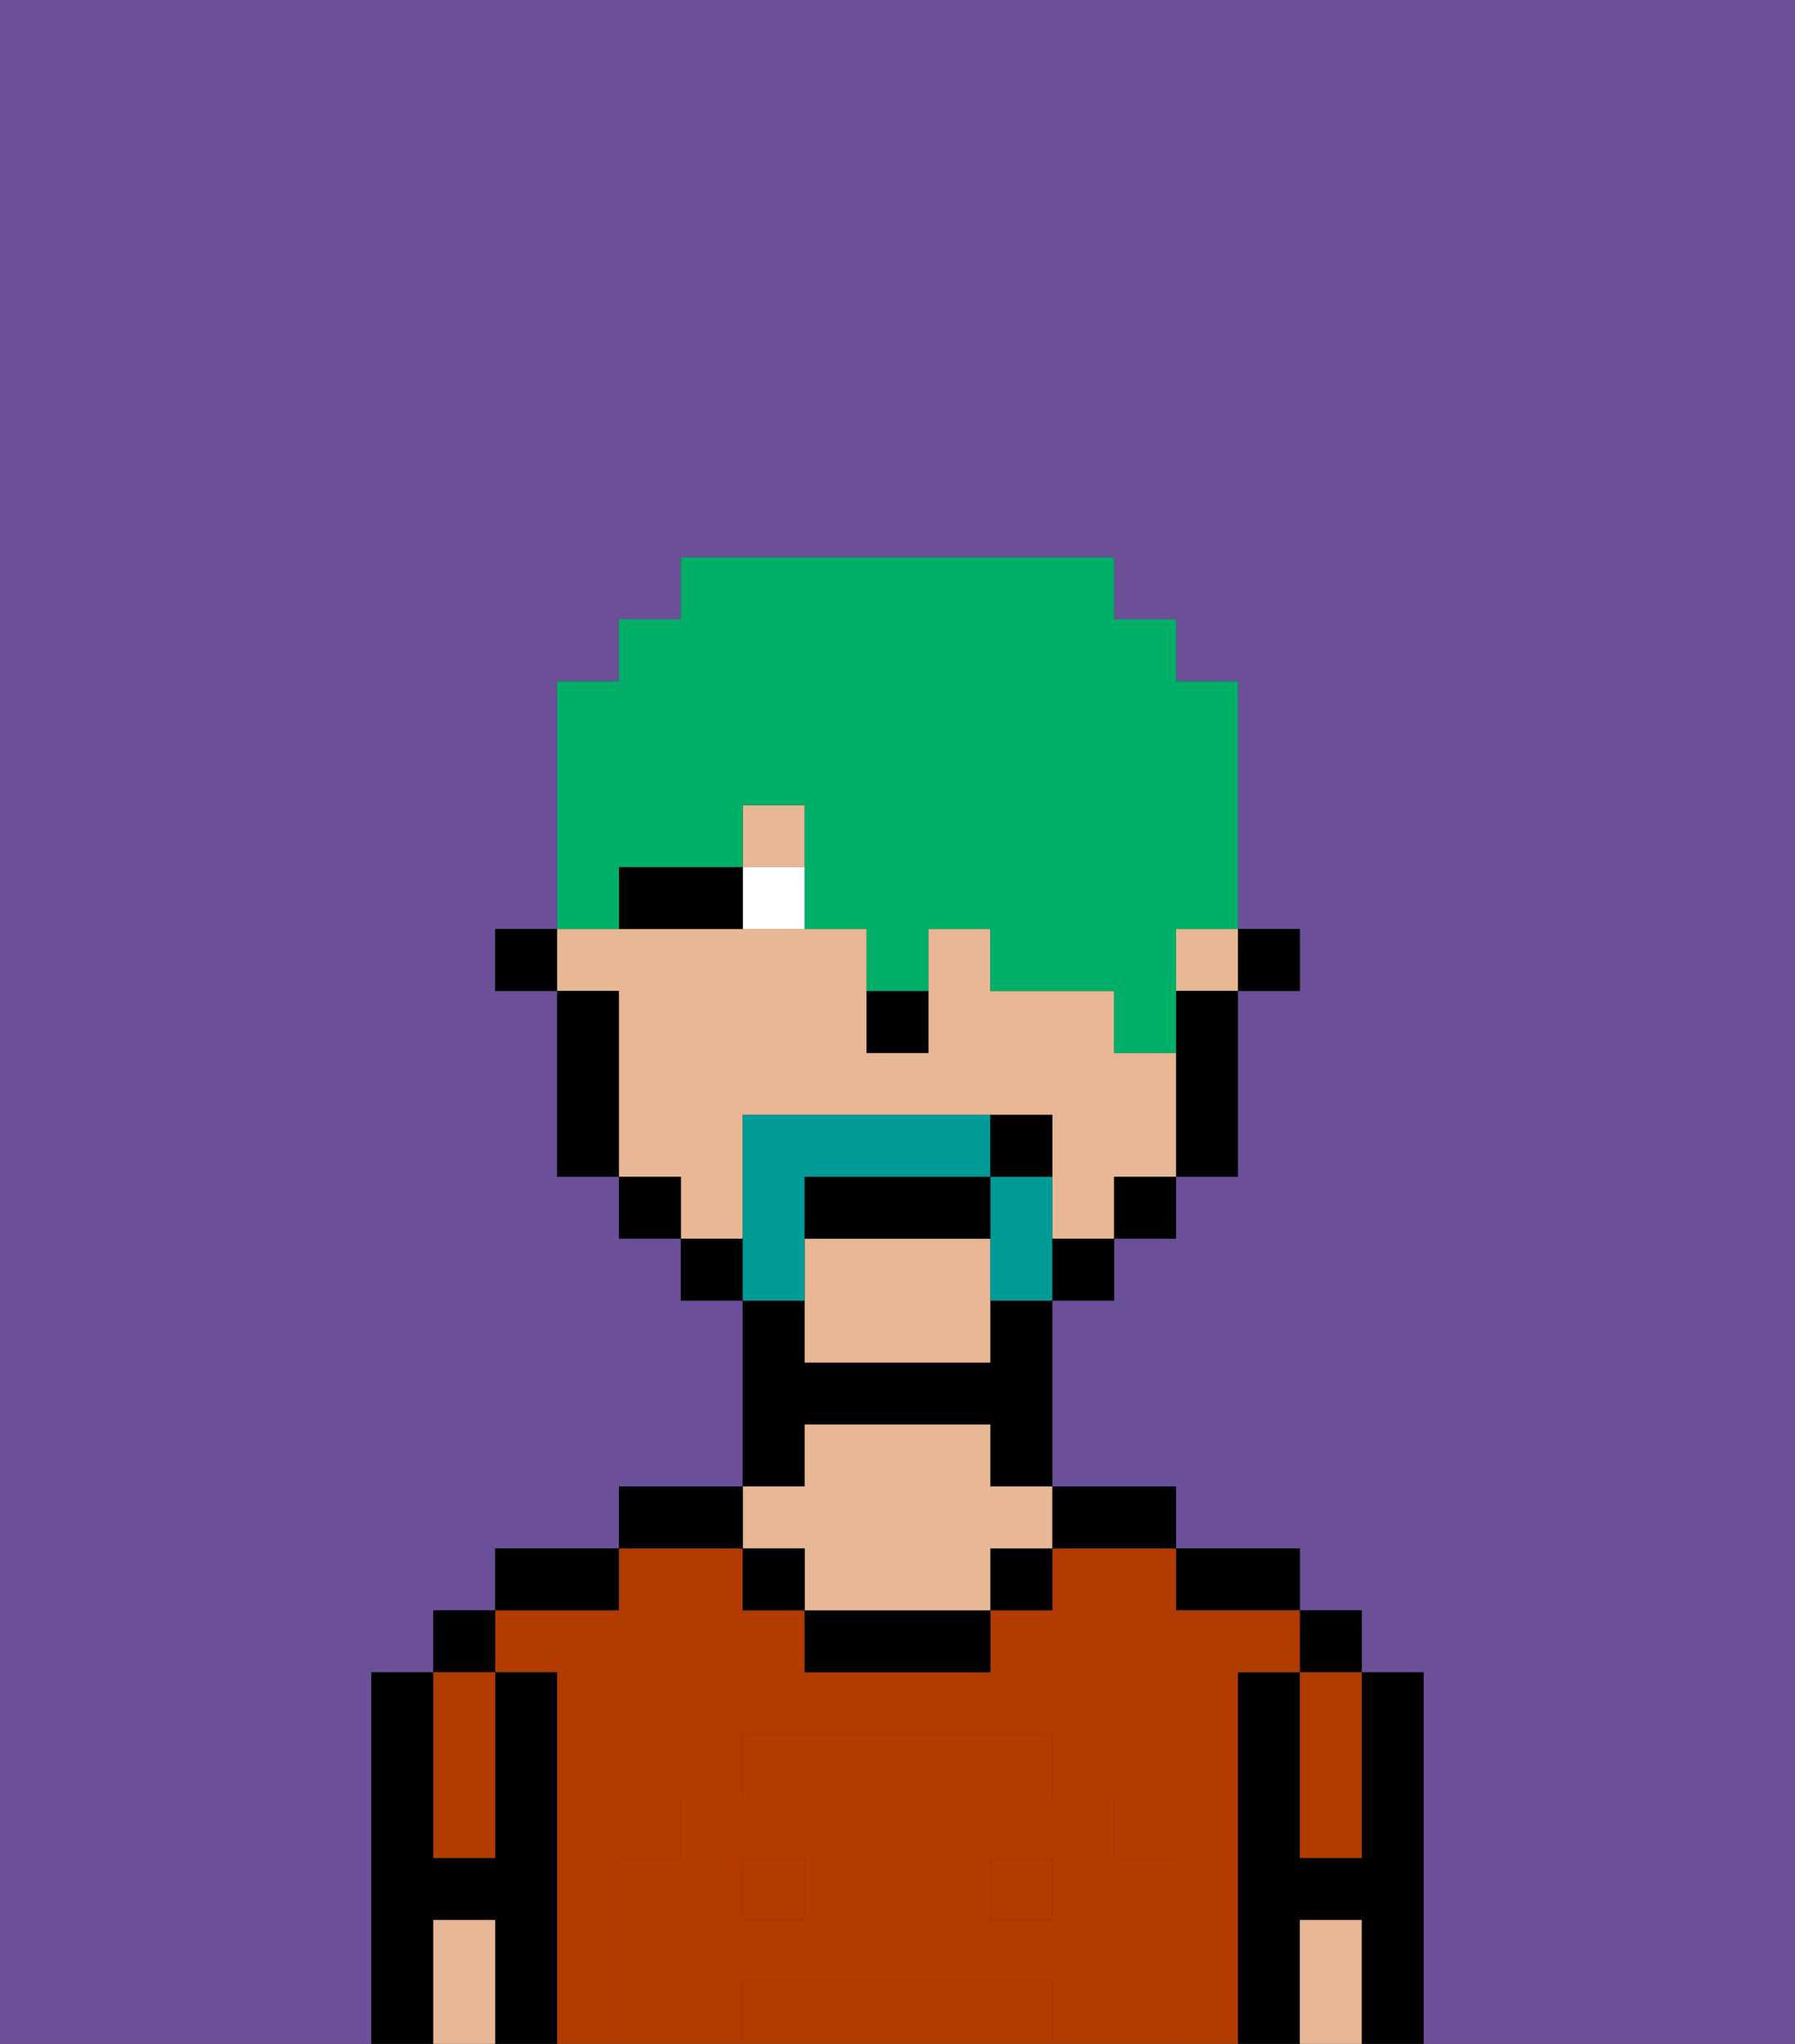 <svg xmlns="http://www.w3.org/2000/svg" viewBox="0 0 29 33"><rect x="0" y="0" width="29" height="33" fill="#333333" stroke="none"/><defs><style>polygon,rect,path{shape-rendering:crispedges;}.da71-1{fill:#6b4f99;}.da71-2{fill:#000000;}.da71-3{fill:#b23b00;}.da71-4{fill:#e8b795;}.da71-5{fill:#b23b00;}.da71-6{fill:#ffffff;}.da71-7{fill:#009b97;}.da71-8{fill:#00af68;}</style></defs><path class="da71-1" d="M0,33H6V27H7V26H8V25h2V24h2V21H11V20H10V19H9V16H8V15H9V11h1V10h1V9h7v1h1v1h1v4h1v1H20v3H19v1H18v1H17v3h2v1h2v1h1v1h1v6h6V0H0Z"/><path class="da71-2" d="M23,27H22v3H21V27H20v6h1V31h1v2h1V27Z"/><rect class="da71-2" x="21" y="26" width="1" height="1"/><path class="da71-3" d="M21,28v2h1V27H21Z"/><path class="da71-4" d="M21,31v2h1V31Z"/><path class="da71-2" d="M20,26h1V25H19v1Z"/><rect class="da71-3" x="12" y="30" width="1" height="1"/><path class="da71-3" d="M20,27h1V26H19V25H17v1H16v1H13V26H12V25H10v1H8v1H9v6h1V30h1V29h1V28h5v1h1v1h1v3h1V27Z"/><path class="da71-3" d="M16,32H12v1h5V32Z"/><rect class="da71-3" x="16" y="30" width="1" height="1"/><path class="da71-2" d="M18,25h1V24H17v1Z"/><rect class="da71-2" x="16" y="25" width="1" height="1"/><path class="da71-2" d="M13,26v1h3V26H13Z"/><path class="da71-2" d="M13,23h3v1h1V21H16v1H13V21H12v3h1Z"/><path class="da71-4" d="M13,25v1h3V25h1V24H16V23H13v1H12v1Z"/><rect class="da71-2" x="12" y="25" width="1" height="1"/><path class="da71-2" d="M12,24H10v1h2Z"/><path class="da71-2" d="M10,25H8v1h2Z"/><path class="da71-2" d="M9,27H8v3H7V27H6v6H7V31H8v2H9V27Z"/><rect class="da71-2" x="7" y="26" width="1" height="1"/><path class="da71-3" d="M7,30H8V27H7v3Z"/><path class="da71-4" d="M7,31v2H8V31Z"/><path class="da71-5" d="M19,30H18V29H17V28H12v1H11v1H10v3h2V32h5v1h2V30Zm-6,1H12V30h1Zm4,0H16V30h1Z"/><rect class="da71-2" x="20" y="15" width="1" height="1"/><path class="da71-4" d="M13,20v2h3V20Z"/><rect class="da71-4" x="19" y="15" width="1" height="1"/><rect class="da71-4" x="12" y="13" width="1" height="1"/><path class="da71-4" d="M12,19V18h5v2h1V19h1V17H18V16H16V15H15v2H14V15H9v1h1v3h1v1h1Z"/><path class="da71-2" d="M19,17v2h1V16H19Z"/><rect class="da71-2" x="18" y="19" width="1" height="1"/><rect class="da71-2" x="17" y="20" width="1" height="1"/><rect class="da71-2" x="11" y="20" width="1" height="1"/><rect class="da71-2" x="10" y="19" width="1" height="1"/><path class="da71-2" d="M10,16H9v3h1V16Z"/><rect class="da71-2" x="8" y="15" width="1" height="1"/><path class="da71-2" d="M14,17h1V16H14Z"/><path class="da71-6" d="M12,14v1h1V14Z"/><path class="da71-2" d="M11,14H10v1h2V14Z"/><path class="da71-7" d="M13,20V19h3V18H12v3h1Z"/><path class="da71-7" d="M17,19H16v2h1V19Z"/><path class="da71-2" d="M16,19H13v1h3Z"/><path class="da71-2" d="M17,18H16v1h1Z"/><path class="da71-8" d="M10,14h2V13h1v2h1v1h1V15h1v1h2v1h1V15h1V11H19V10H18V9H11v1H10v1H9v4h1Z"/></svg>